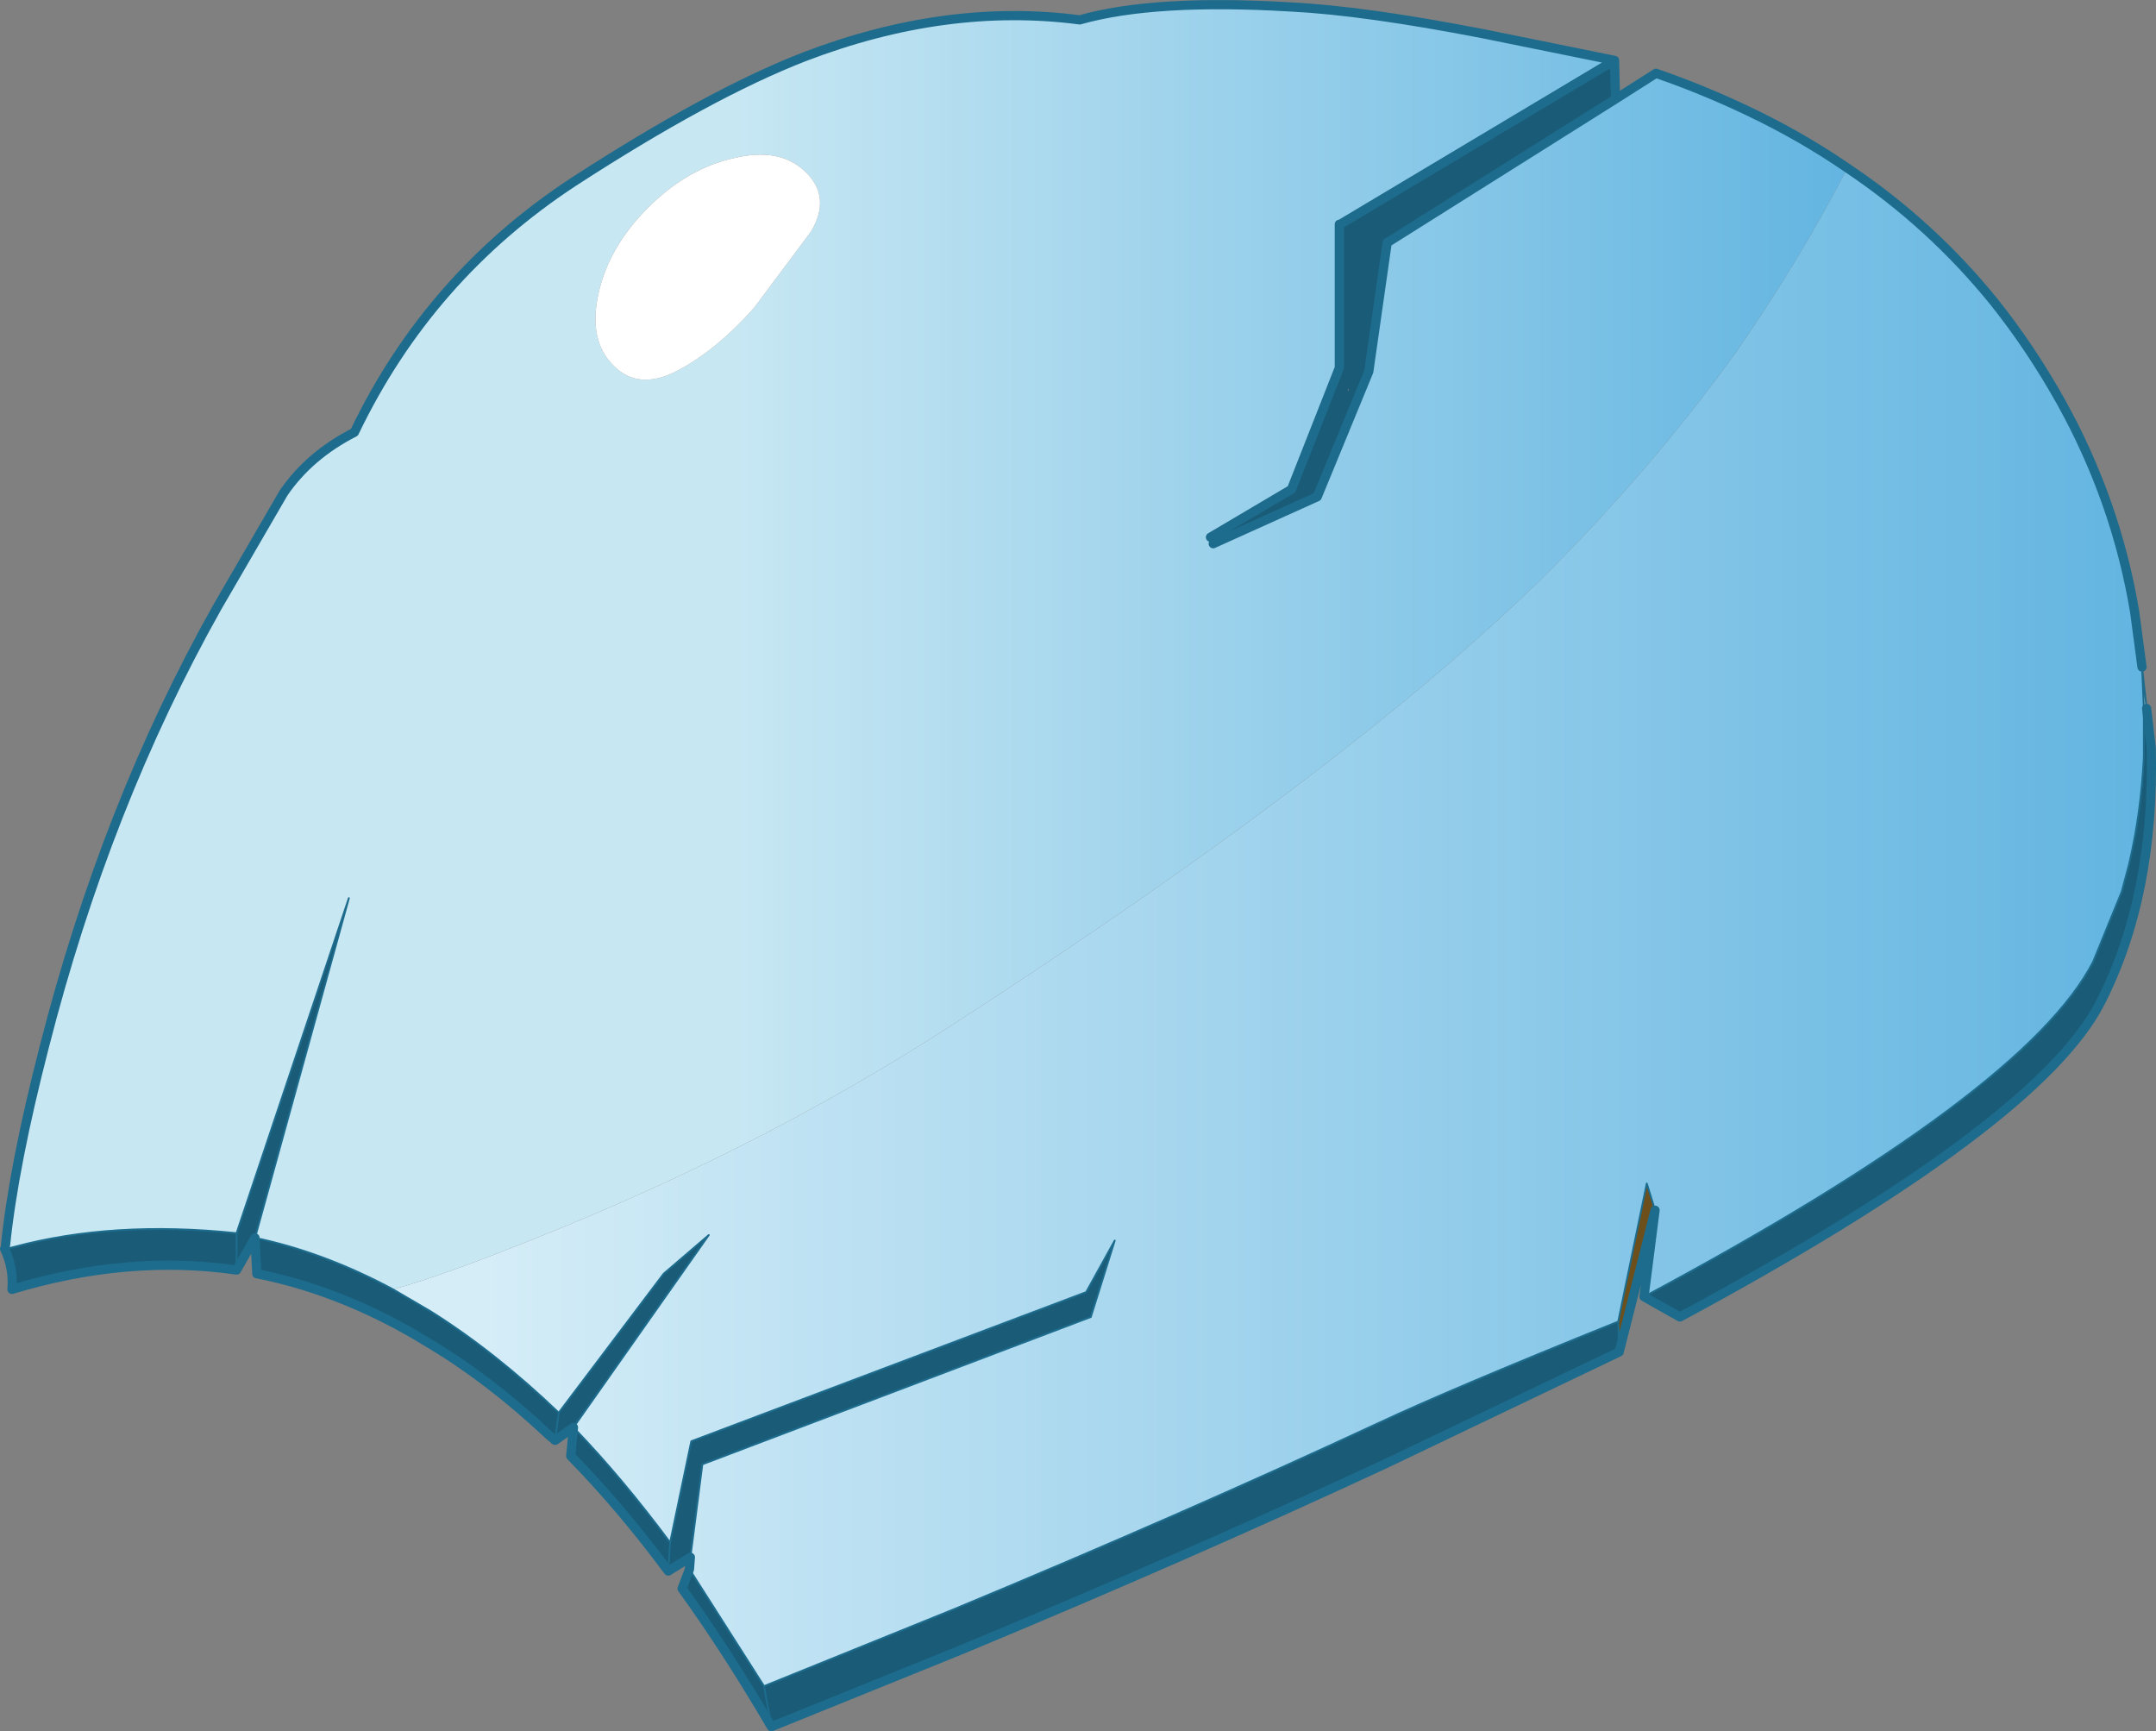 <svg viewBox="0 0 117.11 94.027" xmlns="http://www.w3.org/2000/svg" xmlns:xlink="http://www.w3.org/1999/xlink"><rect x="0" y="0" width="117.11" height="94.027" fill="#808080" stroke="none"/><use transform="translate(0 -.02)" width="117.1" height="94.05" xlink:href="#a"/><defs><linearGradient id="b" x1="-819.2" x2="819.2" gradientTransform="matrix(.062 0 0 .046 282.25 206.95)" gradientUnits="userSpaceOnUse"><stop stop-color="#d5edf7" offset=".114"/><stop stop-color="#63b5e1" offset="1"/></linearGradient><linearGradient id="c" x1="-819.2" x2="819.2" gradientTransform="matrix(.061 0 0 .043 267.2 188.1)" gradientUnits="userSpaceOnUse"><stop stop-color="#c7e7f3" offset=".396"/><stop stop-color="#63b5e1" offset="1"/></linearGradient><linearGradient id="d" x1="-819.2" x2="819.2" gradientTransform="matrix(.053 0 0 .138 280.8 258.2)" gradientUnits="userSpaceOnUse"><stop stop-color="#775100" offset="0"/><stop stop-color="#4b2e01" offset="1"/></linearGradient><g id="a"><path d="M333.35 191.45h.15l.25 2.15q.2 8-2.75 13.8-3.35 6.6-22.85 17.1l-1.95-1.1q20.75-11.1 24.4-18.2l1.55-3.8.4-1.5q.65-2.75.8-5.8v-2.65m-28.75-35.2.05 2.1-12.4 7.8-1 7-2.8 6.8-5.65 2.55-.15-.35 4.4-2.6 2.6-6.6v-7.8h.05l14.9-8.9M238.25 223l2.05 1.2q3.5 2.2 6.95 5.5l5.7-7.55 2.45-2.1-7.25 10.3-.1.15q2.65 2.75 5.25 6.25l1.15-5.5 21.45-8.1 1.55-2.8-1.3 4.15-21.1 8-.65 5.05-1.2.75q-2.6-3.5-5.3-6.25l.15-1.55-1 .7-.35-.3q-3.3-3.1-6.7-5.1-2.05-1.25-4.1-2.1-2.5-1.05-5.05-1.55l-.1-1.95-1 1.75q-5.9-.85-12.2 1.05.1-1.15-.4-2.2h.1l.4-.1q5.4-1.45 12.1-.75l6.1-18.2-5.1 18.45.45.1q3.5.8 7.05 2.7m16.1 15.2 4.05 6.35 10.25-4.15q12.4-5.15 23.15-10.15 3.95-1.85 13-5.5l.05 1.65-12.65 6.05q-10.75 5-23.15 10.15l-10.25 4.15q-2.4-4.1-4.85-7.5l.4-1.05m35.8-63.95v-.15h-.05l.05.15m-43.1 56.95.2-1.5-.2 1.5m11.75 15.55-.4-2.2.4 2.2m-5.6-8.45.1-1.55-.1 1.55m-23.45-16.35v-2 2" fill="#1a5b77" fill-rule="evenodd" transform="translate(-216.9 -152.95)"/><path d="M333.35 191.4v2.7q-.15 3.05-.8 5.8l-.4 1.5-1.55 3.8q-3.65 7.1-24.4 18.2l.6-4.7-.45-1.45-1.55 7.5q-9.05 3.65-13 5.5-10.75 5-23.15 10.15l-10.25 4.15-4.05-6.35.05-.65.65-5.05 21.1-8 1.3-4.15-1.55 2.8-21.45 8.1-1.15 5.5q-2.6-3.5-5.25-6.25l.1-.15 7.25-10.3-2.45 2.1-5.7 7.55q-3.45-3.3-6.95-5.5l-2.05-1.2q3.1-.85 9.4-3.45 11.25-4.65 20.8-10.8 22-14.2 32.7-24.85 5.65-5.7 10.05-11.8 3.4-4.9 6.05-10 4.55 3.05 7.95 7.25 2 2.5 3.65 5.45 3 5.4 4 11.4l.4 3 .1 2.2" fill="url(#b)" fill-rule="evenodd" transform="translate(-216.9 -152.95)"/><path d="m333.5 191.45-.15-.05-.1-2.2.25 2.25" fill="#ccc" fill-rule="evenodd" transform="translate(-216.9 -152.95)"/><path d="M333.5 191.45h-.15v-.05l.15.05m-43.85-26.3h.05-.05" fill="#be9a30" fill-rule="evenodd" transform="translate(-216.9 -152.95)"/><path d="M217.2 220.6q.45-4.35 2.1-10.75 3.35-13.15 9.4-23.9l3.6-6.2q1.4-2.05 3.85-3.3 4.05-8.45 11.9-13.6 7.4-4.8 12.55-6.8 7.7-2.95 14.95-2 4.05-1.15 11.5-.7 3.95.2 10.4 1.45l7.15 1.45-14.9 8.9h-.05v7.8l-2.6 6.6-4.4 2.6.15.35 5.65-2.55 2.8-6.8 1-7 12.4-7.8 2.2-1.4q2.6.9 5 2.05 2.85 1.35 5.4 3.1-2.65 5.1-6.05 10-4.4 6.1-10.05 11.8-10.7 10.65-32.7 24.85-9.55 6.15-20.8 10.8-6.3 2.6-9.4 3.45-3.55-1.9-7.05-2.7l-.45-.1 5.1-18.45-6.1 18.2q-6.7-.7-12.1.75l-.4.1h-.1l.05-.15v-.05m34.9-56.35q-2.15 2.15-2.7 4.7t.85 3.9q1.35 1.35 3.45.25t4.15-3.4l3.1-4.15q1.1-1.85-.25-3.2-1.4-1.4-3.9-.8-2.55.55-4.7 2.7" fill="url(#c)" fill-rule="evenodd" transform="translate(-216.9 -152.95)"/><path d="M252.1 164.25q2.15-2.15 4.7-2.7 2.5-.6 3.9.8 1.35 1.35.25 3.2l-3.1 4.15q-2.05 2.3-4.15 3.4t-3.45-.25q-1.4-1.35-.85-3.9t2.7-4.7" fill="#fff" fill-rule="evenodd" transform="translate(-216.9 -152.95)"/><path d="m304.8 224.75 1.55-7.5.45 1.45-1.95 7.7-.05-1.65" fill="#6d4f1b" fill-rule="evenodd" transform="translate(-216.9 -152.95)"/><path d="m248.15 230.35-.1.15.1-.15" fill="url(#d)" fill-rule="evenodd" transform="translate(-216.9 -152.95)"/><path d="m89.3 70.45 1.95 1.1q19.5-10.5 22.85-17.1 2.95-5.8 2.75-13.8l-.25-2.15M100.35 9.15q4.55 3.05 7.95 7.25 2 2.5 3.65 5.45 3 5.4 4 11.4l.4 3M.3 67.65Q.75 63.3 2.4 56.9 5.75 43.75 11.8 33l3.6-6.2q1.4-2.05 3.85-3.3 4.05-8.45 11.9-13.6 7.4-4.8 12.55-6.8 7.7-2.95 14.95-2Q62.7-.05 70.15.4q3.95.2 10.4 1.45L87.7 3.3l.05 2.1 2.2-1.4q2.6.9 5 2.05 2.85 1.35 5.4 3.1M37.5 84.6l-.05.65m52.45-19.5-.6 4.7M65.75 29.2l4.4-2.6 2.6-6.6v-7.8h.05l14.9-8.9M65.9 29.55 71.55 27l2.8-6.8 1-7 12.4-7.8m.2 68.05 1.95-7.7m-1.95 7.7L75.3 79.5q-10.75 5-23.15 10.15L41.9 93.8q-2.4-4.1-4.85-7.5l.4-1.05m.05-.65-1.2.75q-2.6-3.5-5.3-6.25l.15-1.55-1 .7-.35-.3q-3.3-3.1-6.7-5.1-2.05-1.25-4.1-2.1-2.5-1.05-5.05-1.55l-.1-1.95-1 1.75q-5.9-.85-12.2 1.05.1-1.15-.4-2.2" fill="none" stroke="#1d6c8d" stroke-linecap="round" stroke-linejoin="round" stroke-width=".5"/><path d="M116.45 38.45v2.7q-.15 3.05-.8 5.8l-.4 1.5-1.55 3.8q-3.65 7.1-24.4 18.2m27.3-31.95-.25-2.25.1 2.2m-95.1 31.6 2.05 1.2q3.5 2.2 6.95 5.5l5.7-7.55 2.45-2.1-7.25 10.3m-.1.15q2.65 2.75 5.25 6.25l1.15-5.5L59 70.2l1.55-2.8-1.3 4.15-21.1 8-.65 5.05m-.05.65 4.05 6.35 10.25-4.15Q64.15 82.3 74.9 77.3q3.95-1.85 13-5.5l1.55-7.5.45 1.45m-2 6.05.05 1.65m-87.7-5.6.05-.15v-.05m30.05 9.1-.2 1.5m1-.7.1-.15m5.15 6.4-.1 1.55m5.2 6.25.4 2.2M21.35 70.05q-3.55-1.9-7.05-2.7l-.45-.1 5.1-18.45-6.1 18.2v2M.25 67.85h.1l.4-.1q5.4-1.45 12.1-.75" fill="none" stroke="#1d6c8d" stroke-linecap="round" stroke-linejoin="round" stroke-width=".1"/></g></defs></svg>